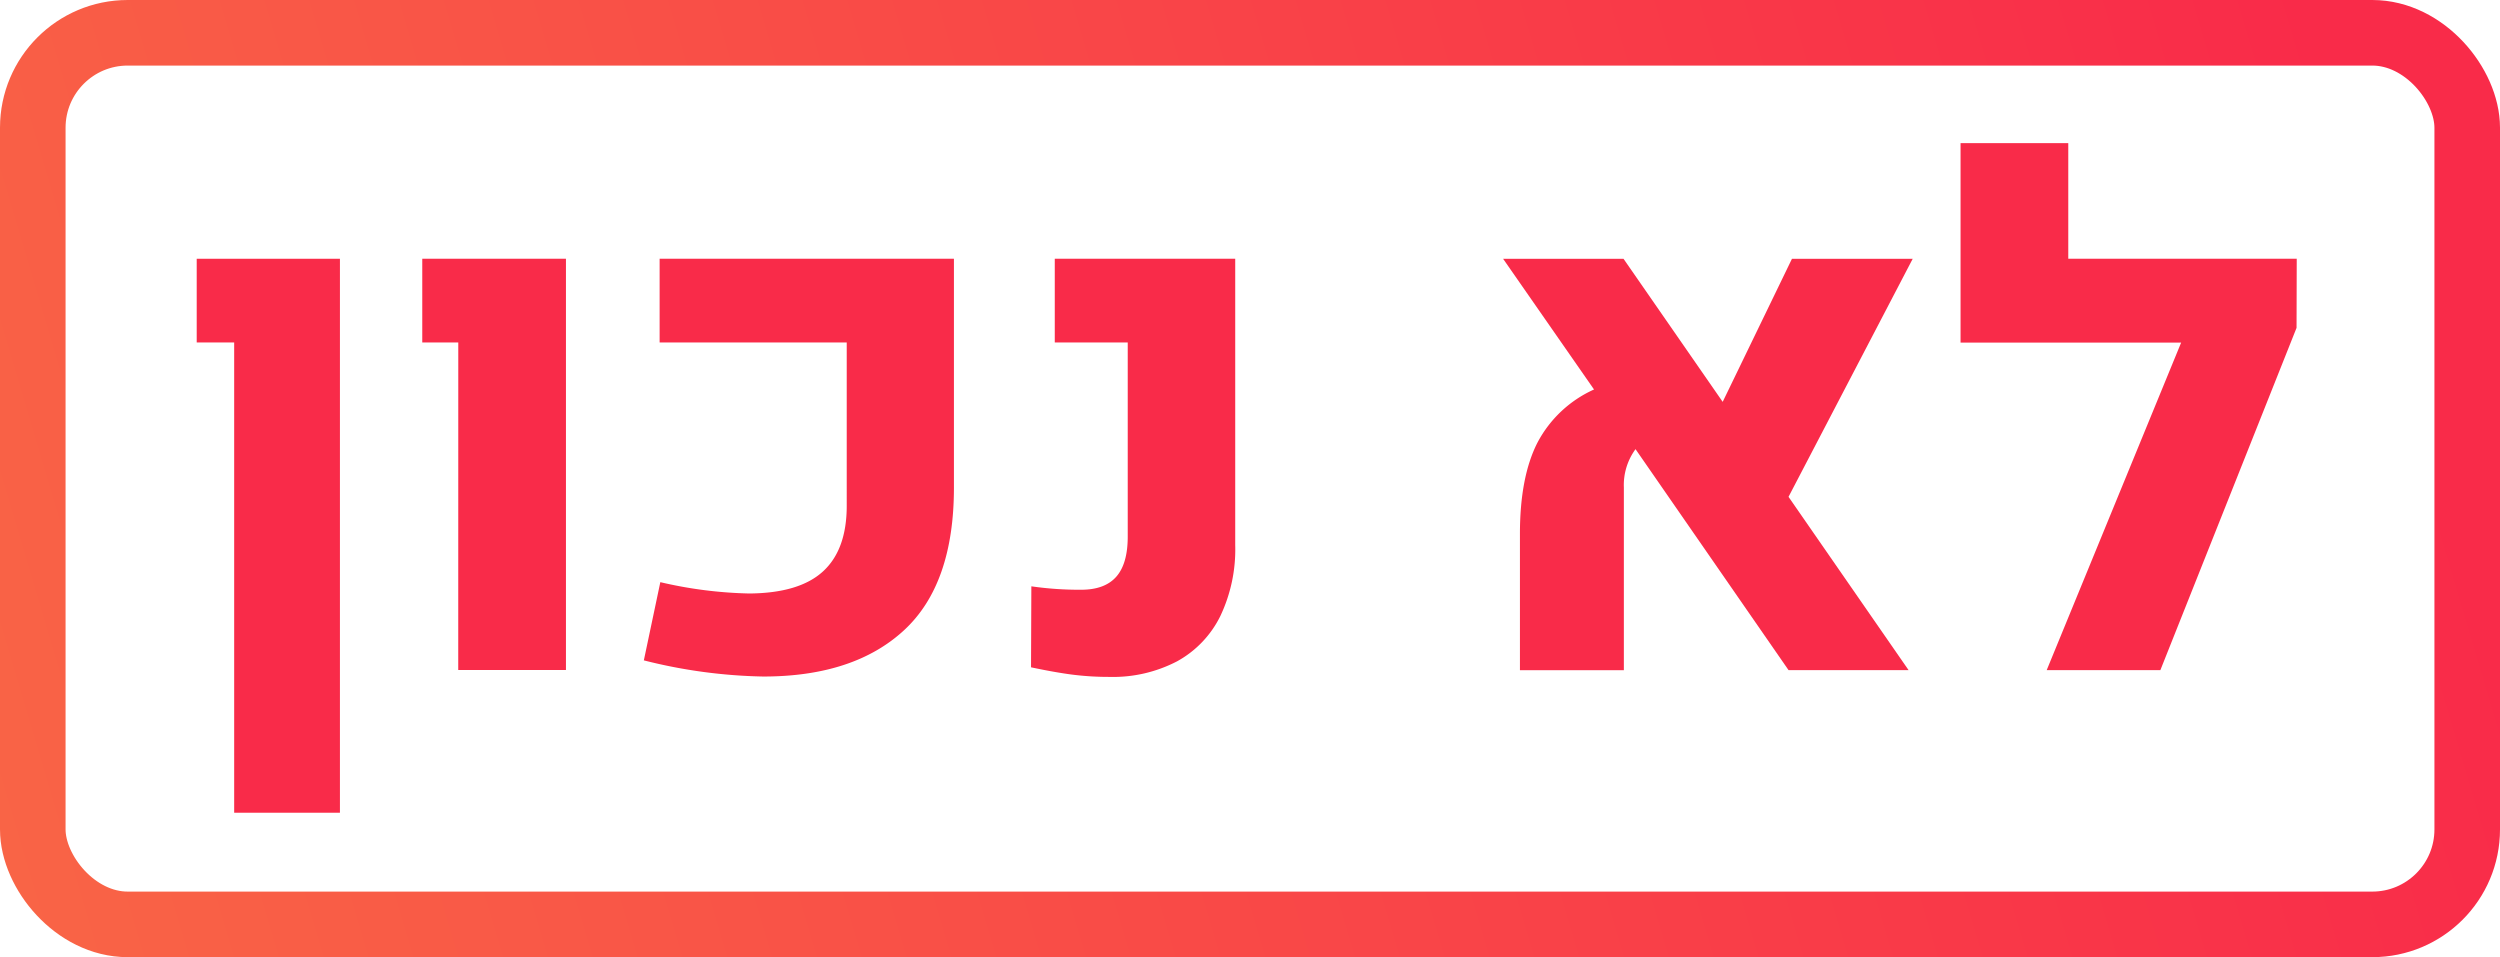 <svg id="Layer_1" data-name="Layer 1" xmlns="http://www.w3.org/2000/svg" xmlns:xlink="http://www.w3.org/1999/xlink" viewBox="0 0 533.79 204.37"><defs><style>.cls-1{fill:#f92b49;}.cls-2{fill:none;stroke-miterlimit:10;stroke-width:14px;stroke:url(#linear-gradient);}</style><linearGradient id="linear-gradient" x1="533.72" y1="23.12" x2="0.06" y2="181.26" gradientUnits="userSpaceOnUse"><stop offset="0.06" stop-color="#f92b49"/><stop offset="1" stop-color="#f96446"/></linearGradient></defs><path class="cls-1" d="M50,73.12H42V55.25H72.58V173.53H50Z"/><path class="cls-1" d="M97.85,73.12H90.16V55.25h30.68v87.81h-23Z"/><path class="cls-1" d="M137.47,141l3.52-16.7a91,91,0,0,0,19,2.42q10.68-.08,15.74-4.72t5.06-14V73.12H140.84V55.25h62.84V104.1q0,20.66-10.69,30.5t-30,9.85A111.43,111.43,0,0,1,137.47,141Z"/><path class="cls-1" d="M229,144.05q-3.73-.48-8.86-1.57l.07-17.29a71.84,71.84,0,0,0,10.62.73c3.37,0,5.87-.92,7.51-2.78s2.45-4.71,2.45-8.57V73.12H225.21V55.25h38.53V116.4a33.15,33.15,0,0,1-3.19,15.16,22.2,22.2,0,0,1-9.22,9.64,29.58,29.58,0,0,1-14.47,3.33A62.14,62.14,0,0,1,229,144.05Z"/><path class="cls-1" d="M381.88,106.08l25.63,37H381.88L349.21,95.9a13,13,0,0,0-2.49,8.2v39H324.53V114q0-12.17,3.74-19.49a25.43,25.43,0,0,1,12.08-11.35l-19.41-27.9h25.71l21.17,30.54,14.79-30.54h25.78Z"/><path class="cls-1" d="M490.35,70l-29.08,73.09H437l28.71-69.94h-47.1V30.56h23V55.25h48.78Z"/><rect class="cls-2" x="7" y="7" width="519.79" height="190.37" rx="20.27"/></svg>